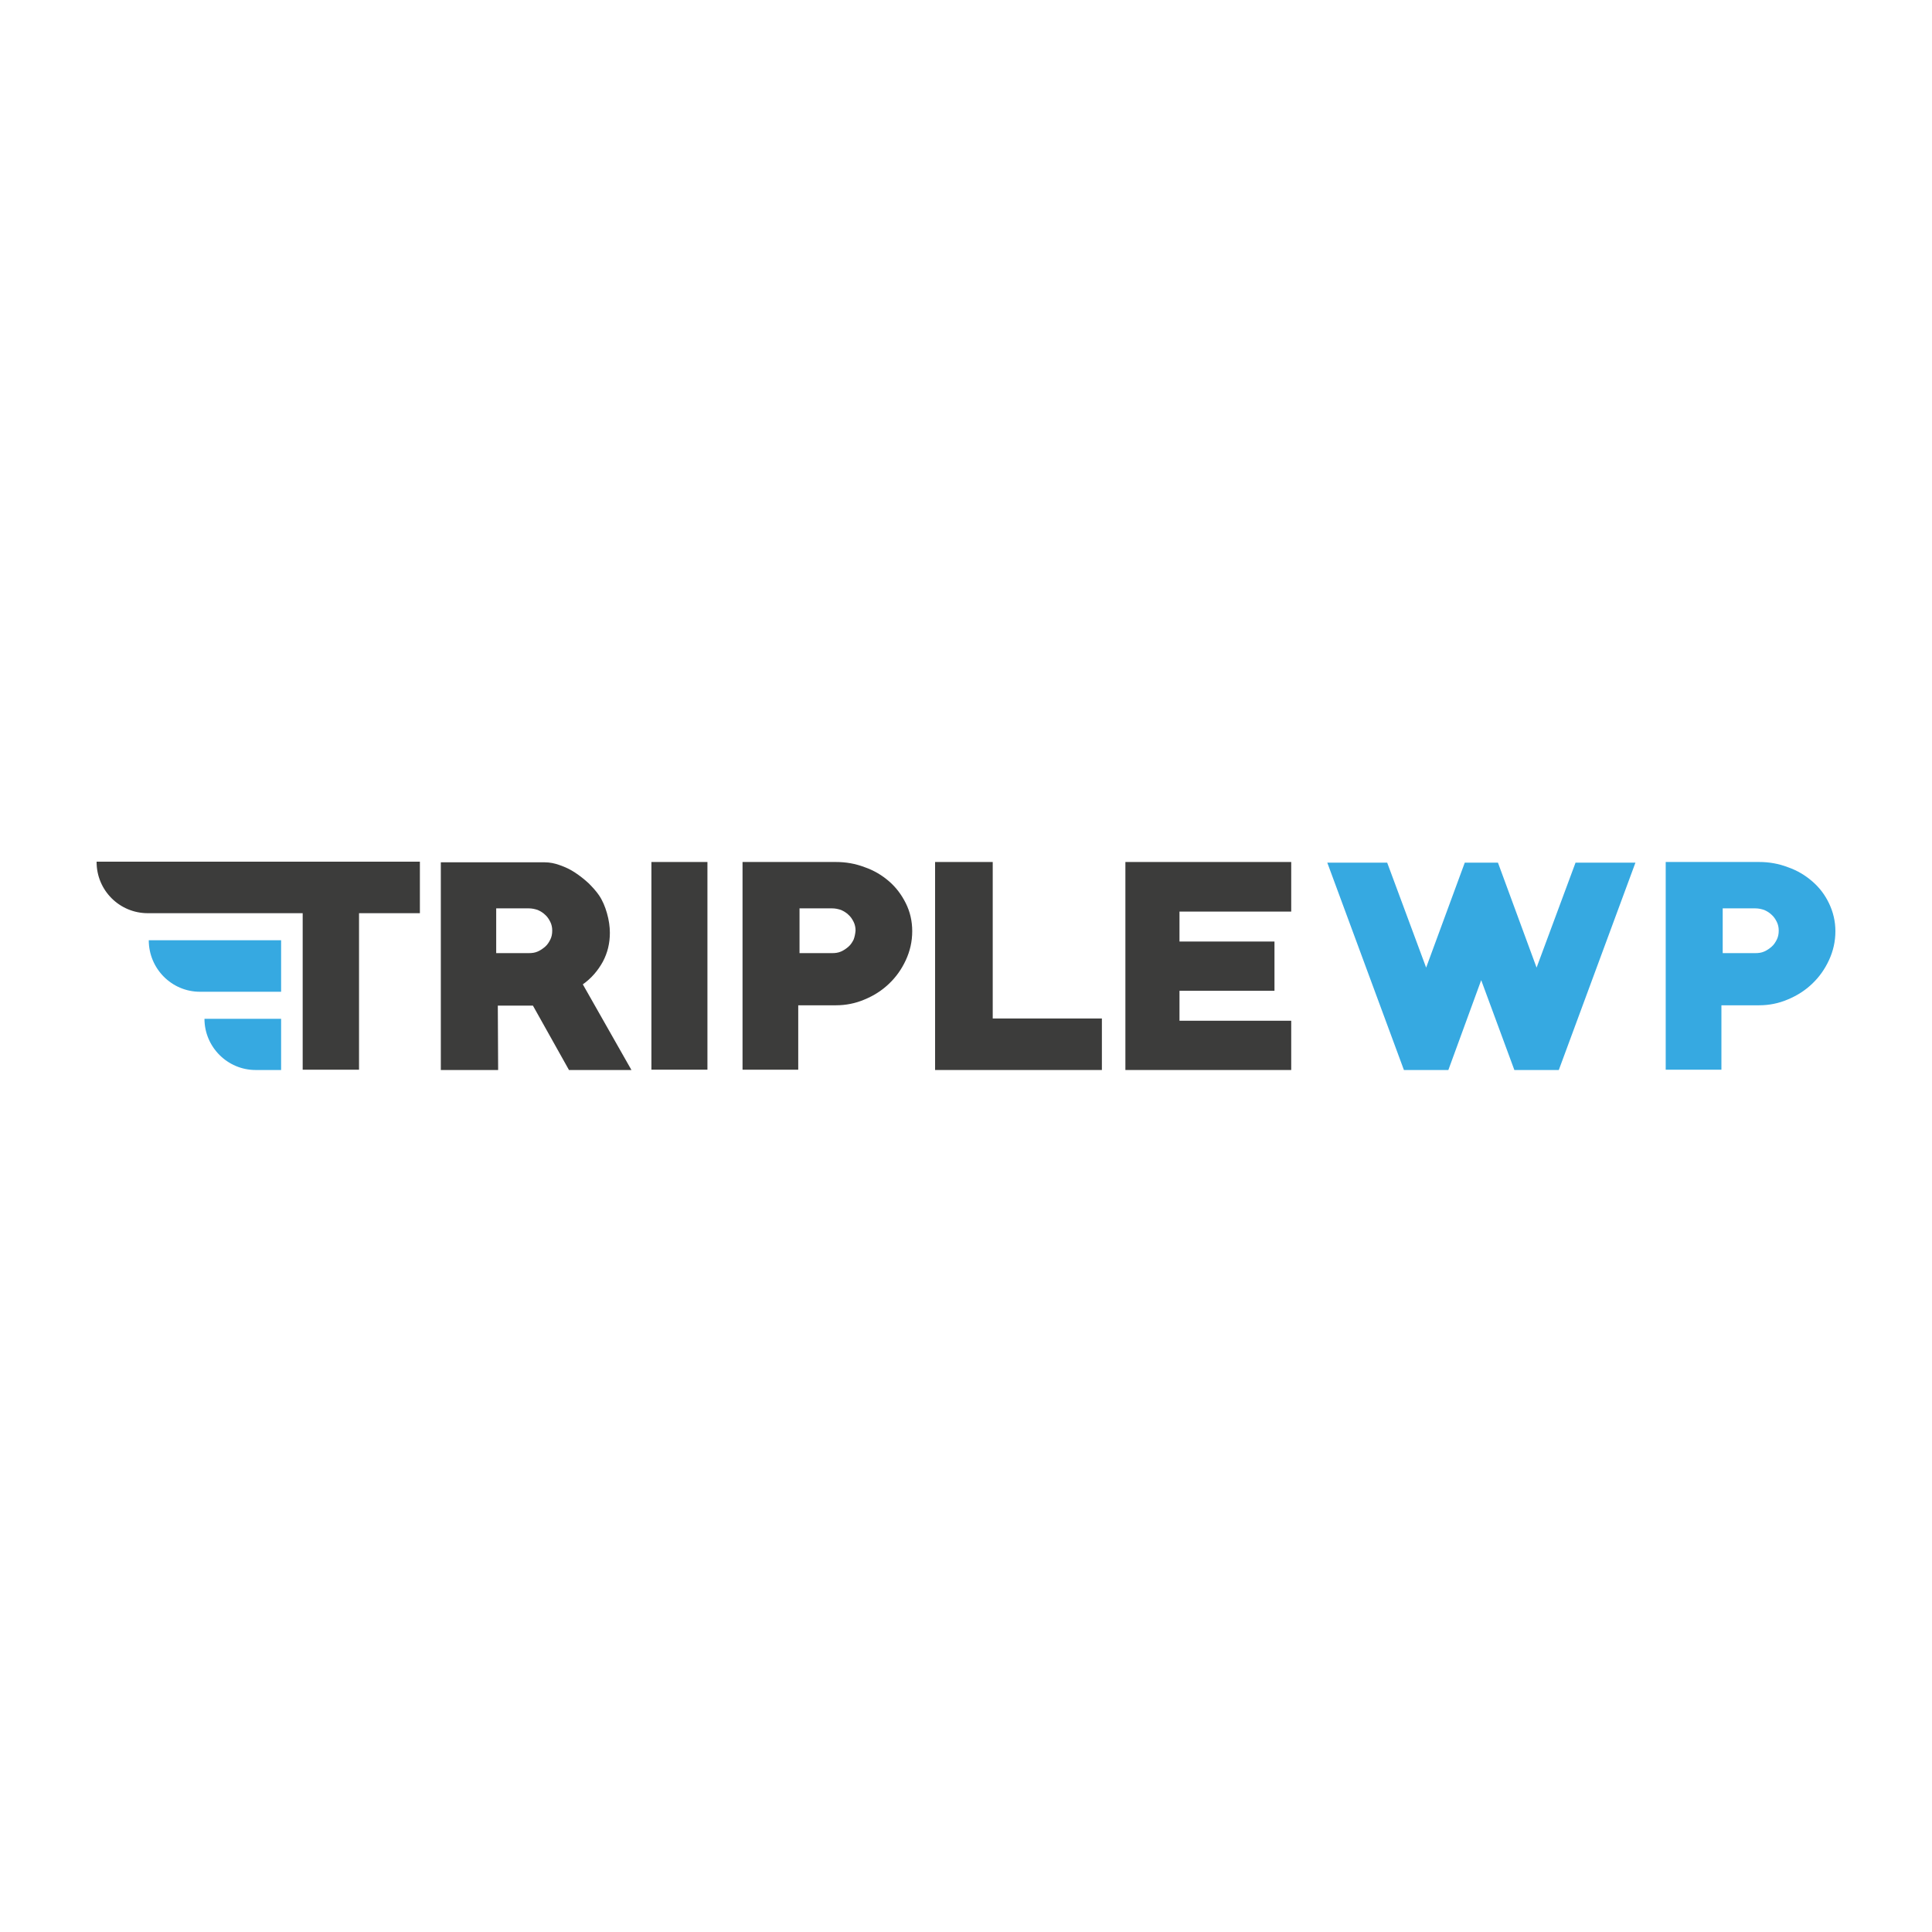 <?xml version="1.0" encoding="utf-8"?>
<!-- Generator: Adobe Illustrator 23.0.1, SVG Export Plug-In . SVG Version: 6.00 Build 0)  -->
<svg version="1.1" id="Layer_1" xmlns="http://www.w3.org/2000/svg" xmlns:xlink="http://www.w3.org/1999/xlink" x="0px" y="0px"
	 viewBox="0 0 600 600" style="enable-background:new 0 0 600 600;" xml:space="preserve">
<style type="text/css">
	.st0{fill:#36A9E1;}
	.st1{fill:#1D1D1B;}
	.st2{fill:#2E5227;}
	.st3{fill:#231F20;}
	.st4{fill:#977E63;}
	.st5{fill:#771914;}
	.st6{fill:#DF4336;}
	.st7{fill:#FFFFFF;}
	.st8{fill:#DE4435;}
	.st9{fill:url(#SVGID_1_);}
	.st10{fill:url(#SVGID_2_);}
	.st11{fill:url(#SVGID_3_);}
	.st12{fill:#404041;}
	.st13{fill:url(#SVGID_4_);}
	.st14{fill:url(#SVGID_5_);}
	.st15{fill:url(#SVGID_6_);}
	.st16{fill:url(#SVGID_7_);}
	.st17{fill:url(#SVGID_8_);}
	.st18{fill:url(#SVGID_9_);}
	.st19{fill:url(#SVGID_10_);}
	.st20{fill:url(#SVGID_11_);}
	.st21{fill:url(#SVGID_12_);}
	.st22{fill:#EC1C24;}
	.st23{fill:none;stroke:#1D1D1B;stroke-width:4.082;stroke-miterlimit:10;}
	.st24{fill:#C99D66;}
	.st25{fill:#35A8E0;}
	.st26{fill:#2DAB66;}
	.st27{fill:none;stroke:#1D1D1B;stroke-width:3.412;stroke-linejoin:round;stroke-miterlimit:10;}
	.st28{fill:#E20613;}
	.st29{fill:#FCEA0D;}
	.st30{fill:#F094BD;}
	.st31{fill:#E5332A;}
	.st32{fill:#E84E1B;}
	.st33{fill:#F29100;}
	.st34{fill:#F8B133;}
	.st35{fill:#008D36;}
	.st36{fill:#006633;}
	.st37{fill:#39A935;}
	.st38{fill:#1D3763;}
	.st39{fill:url(#SVGID_13_);}
	.st40{fill:url(#SVGID_14_);}
	.st41{fill:url(#SVGID_15_);}
	.st42{fill:url(#SVGID_16_);}
	.st43{fill:url(#SVGID_17_);}
	.st44{fill:url(#SVGID_18_);}
	.st45{fill:url(#SVGID_19_);}
	.st46{fill:url(#SVGID_20_);}
	.st47{fill:url(#SVGID_21_);}
	.st48{fill:none;}
	.st49{fill:#93C01F;}
	.st50{fill:#81358A;}
	.st51{fill:#4B2C15;}
	.st52{fill:#79A242;}
	.st53{fill:#613917;stroke:#613917;stroke-width:0.345;stroke-miterlimit:10;}
	.st54{fill:#8D8C8C;stroke:#8D8C8C;stroke-width:0.345;stroke-miterlimit:10;}
	.st55{fill:#273577;}
	.st56{fill:#6C1510;}
	.st57{fill:#185126;}
	.st58{fill:#3C3C3B;}
</style>
<g>
	<g>
		<path class="st58" d="M30,267.7c0,8.8,7.1,15.9,15.9,15.9h48.1v48.6h17.5v-48.6h18.9v-16H30z"/>
		<path class="st58" d="M187.2,298.7c1.5-2.8,2.2-5.8,2.2-9c0-1.9-0.3-4-0.9-6.1c-0.6-2.1-1.4-4-2.5-5.6c-0.9-1.3-2-2.5-3.2-3.7
			c-1.3-1.2-2.7-2.3-4.2-3.3c-1.5-1-3-1.7-4.7-2.3c-1.6-0.6-3.2-0.9-4.7-0.9h-32.3v64.5h17.8l-0.1-20h10.9l11.2,20h19.4L181,305.7
			C183.7,303.8,185.7,301.4,187.2,298.7z M170.9,291.8c-0.4,0.8-0.9,1.6-1.6,2.2c-0.7,0.6-1.4,1.1-2.3,1.5c-0.9,0.4-1.8,0.5-2.8,0.5
			h-10.1v-13.9h10.1c1,0,1.9,0.2,2.8,0.5c0.9,0.4,1.7,0.9,2.3,1.5c0.7,0.6,1.2,1.4,1.6,2.2c0.4,0.8,0.6,1.7,0.6,2.7
			C171.5,290.1,171.3,291,170.9,291.8z"/>
		<rect x="202.3" y="267.7" class="st58" width="17.4" height="64.5"/>
		<path class="st58" d="M276.1,273.7c-2.2-1.9-4.7-3.4-7.6-4.4c-2.9-1.1-5.8-1.6-8.9-1.6h-29v64.5h17.3v-20h11.7
			c3.1,0,6.1-0.6,8.9-1.8c2.9-1.2,5.4-2.8,7.6-4.9c2.2-2.1,3.9-4.5,5.2-7.3c1.3-2.8,2-5.8,2-9c0-3.2-0.7-6.1-2-8.7
			C280,277.9,278.3,275.6,276.1,273.7z M265.1,291.8c-0.4,0.8-0.9,1.6-1.6,2.2c-0.7,0.6-1.4,1.1-2.3,1.5c-0.9,0.4-1.8,0.5-2.8,0.5
			h-10.1v-13.9h10.1c1,0,1.9,0.2,2.8,0.5c0.9,0.4,1.7,0.9,2.3,1.5c0.7,0.6,1.2,1.4,1.6,2.2c0.4,0.8,0.6,1.7,0.6,2.7
			C265.6,290.1,265.4,291,265.1,291.8z"/>
		<polygon class="st58" points="308.3,267.7 290.4,267.7 290.4,332.3 342.2,332.3 342.2,316.3 308.3,316.3 		"/>
		<polygon class="st58" points="349.5,332.3 401,332.3 401,317 366.3,317 366.3,307.7 395.8,307.7 395.8,292.4 366.3,292.4 
			366.3,283.1 401,283.1 401,267.7 349.5,267.7 		"/>
		<polygon class="st0" points="477.2,300.5 465.2,267.9 454.9,267.9 442.9,300.5 430.8,267.9 412.2,267.9 436,332.3 449.8,332.3 
			460,304.4 470.3,332.3 484.1,332.3 507.9,267.9 489.3,267.9 		"/>
		<path class="st0" d="M568,280.5c-1.3-2.7-3-4.9-5.2-6.8c-2.2-1.9-4.7-3.4-7.6-4.4c-2.9-1.1-5.8-1.6-8.9-1.6h-29v64.5h17.3v-20
			h11.7c3.1,0,6.1-0.6,8.9-1.8c2.9-1.2,5.4-2.8,7.6-4.9c2.2-2.1,3.9-4.5,5.2-7.3c1.3-2.8,2-5.8,2-9C570,286.1,569.3,283.2,568,280.5
			z M551.8,291.8c-0.4,0.8-0.9,1.6-1.6,2.2c-0.7,0.6-1.4,1.1-2.3,1.5c-0.9,0.4-1.8,0.5-2.8,0.5H535v-13.9h10.1c1,0,1.9,0.2,2.8,0.5
			c0.9,0.4,1.7,0.9,2.3,1.5c0.7,0.6,1.2,1.4,1.6,2.2c0.4,0.8,0.6,1.7,0.6,2.7C552.4,290.1,552.2,291,551.8,291.8z"/>
	</g>
	<path class="st0" d="M79.4,332.3h7.9v-15.9H63.5v0C63.5,325.1,70.6,332.3,79.4,332.3z"/>
	<path class="st0" d="M62.1,308h25.2V292H46.2l0,0C46.2,300.8,53.3,308,62.1,308z"/>
</g>
</svg>
